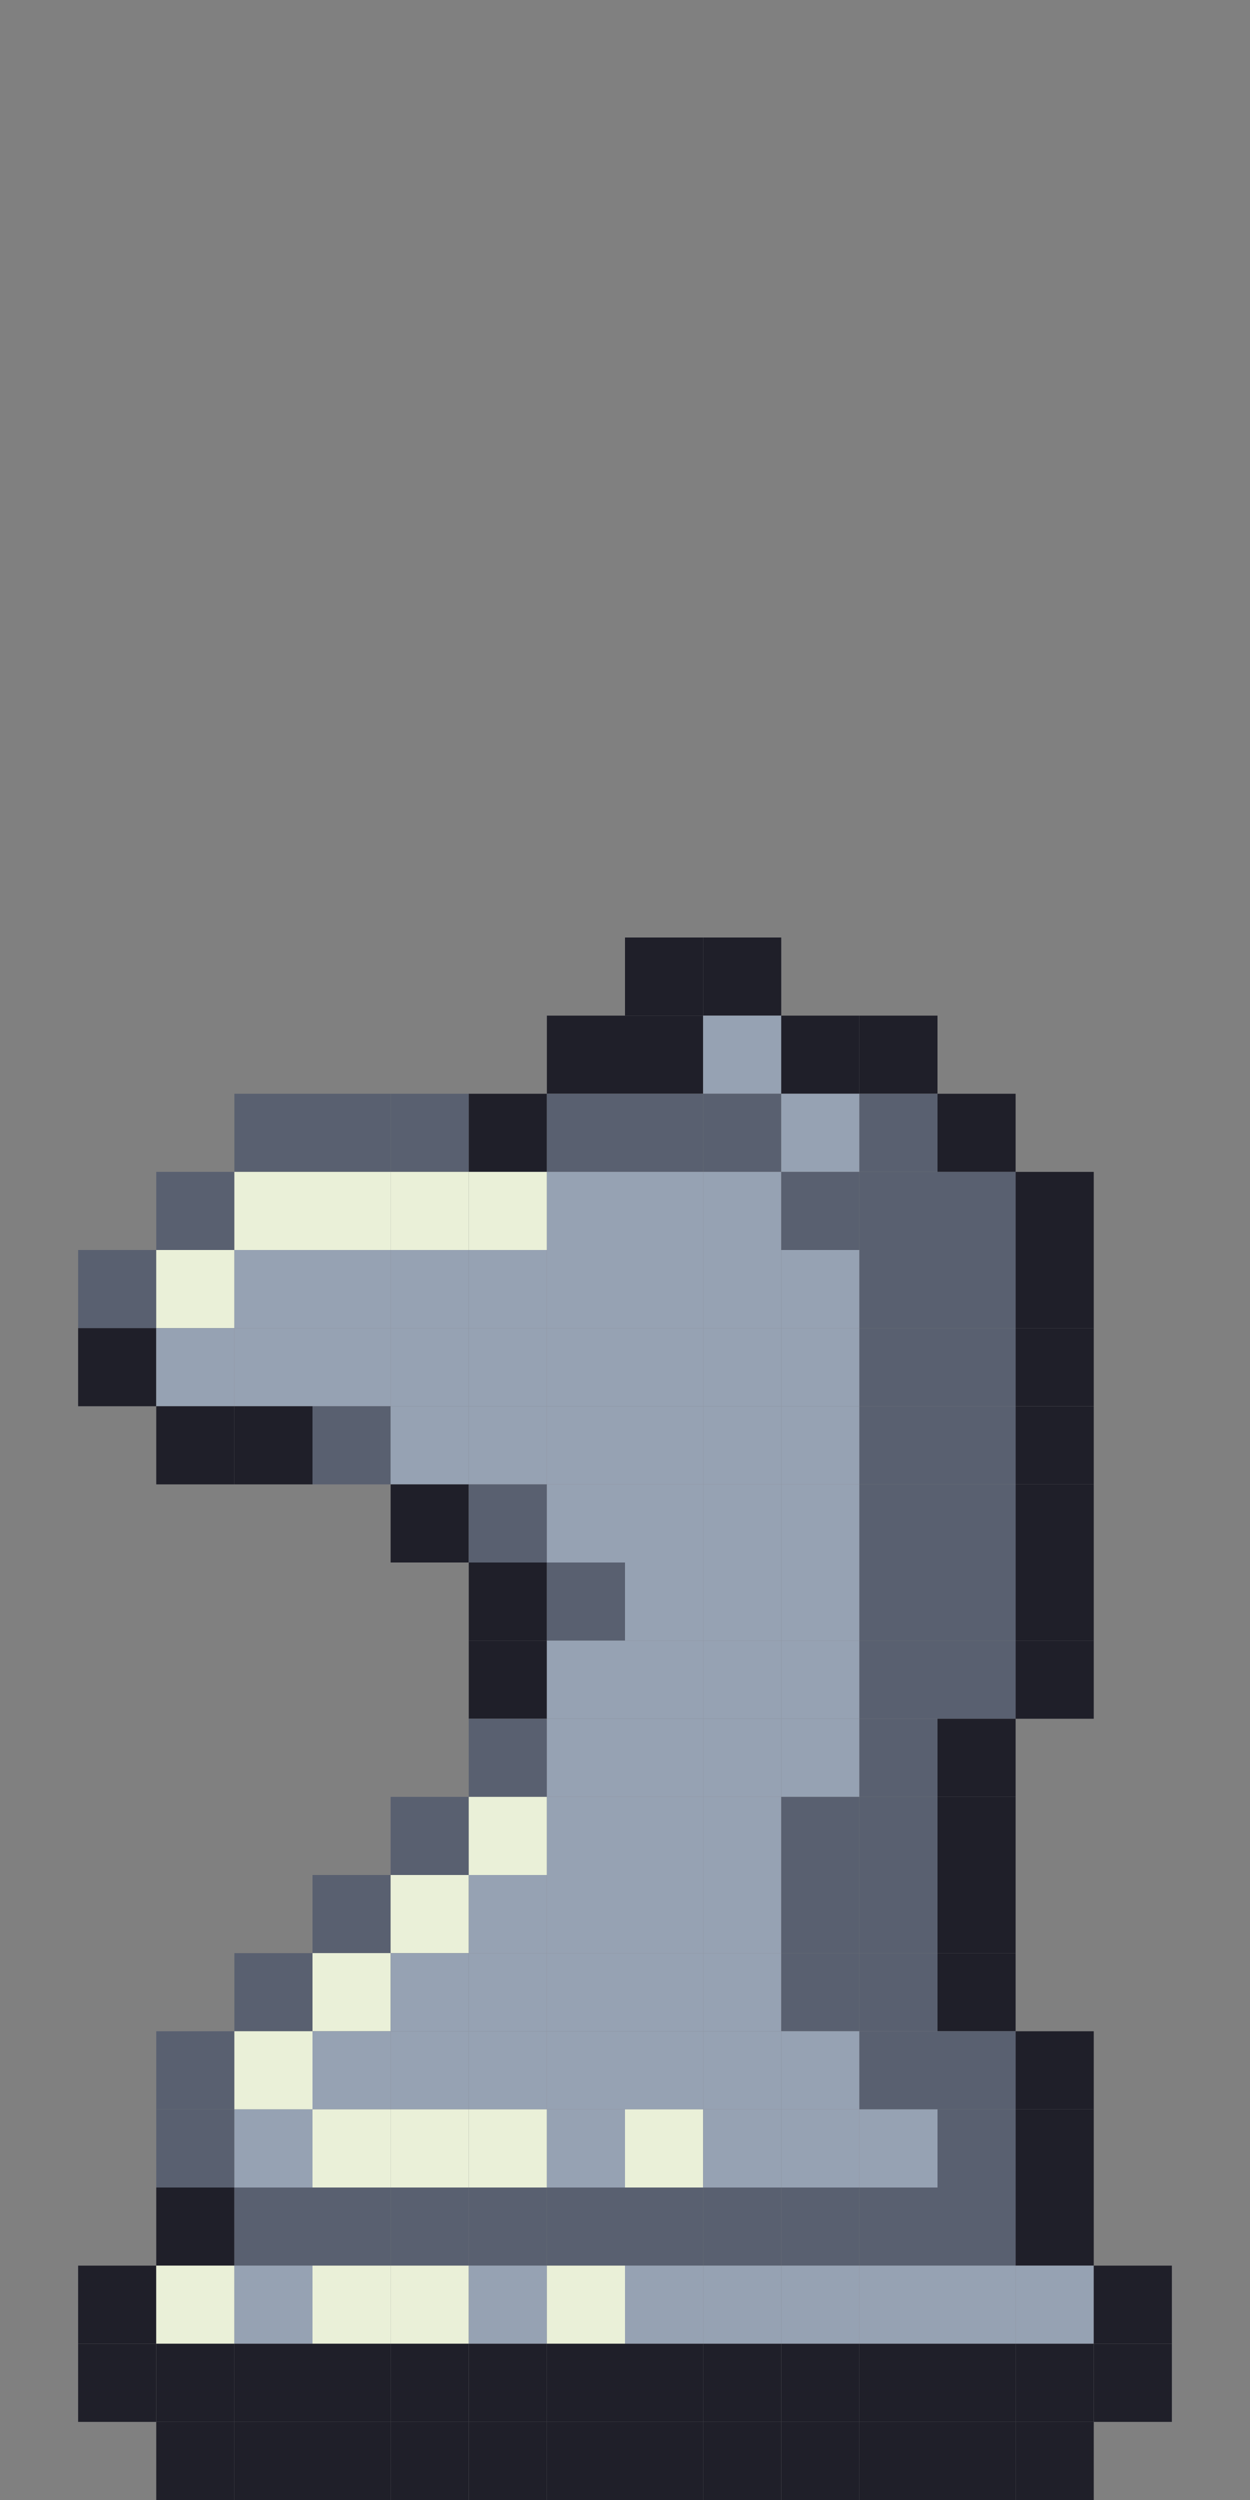 <svg xmlns:xlink="http://www.w3.org/1999/xlink" xmlns="http://www.w3.org/2000/svg" id="svgImage" viewBox="0 0 16 32" width="1280"  height="2560" ><rect x="0" y="0" width="16" height="32" fill="#808080" stroke="none"/><rect x="8" y="12" width="1" height="1" fill="#1F1F29"></rect><rect x="9" y="12" width="1" height="1" fill="#1F1F29"></rect><rect x="7" y="13" width="1" height="1" fill="#1F1F29"></rect><rect x="8" y="13" width="1" height="1" fill="#1F1F29"></rect><rect x="9" y="13" width="1" height="1" fill="#96A2B3"></rect><rect x="10" y="13" width="1" height="1" fill="#1F1F29"></rect><rect x="11" y="13" width="1" height="1" fill="#1F1F29"></rect><rect x="3" y="14" width="1" height="1" fill="#596070"></rect><rect x="4" y="14" width="1" height="1" fill="#596070"></rect><rect x="5" y="14" width="1" height="1" fill="#596070"></rect><rect x="6" y="14" width="1" height="1" fill="#1F1F29"></rect><rect x="7" y="14" width="1" height="1" fill="#596070"></rect><rect x="8" y="14" width="1" height="1" fill="#596070"></rect><rect x="9" y="14" width="1" height="1" fill="#596070"></rect><rect x="10" y="14" width="1" height="1" fill="#96A2B3"></rect><rect x="11" y="14" width="1" height="1" fill="#596070"></rect><rect x="12" y="14" width="1" height="1" fill="#1F1F29"></rect><rect x="2" y="15" width="1" height="1" fill="#596070"></rect><rect x="3" y="15" width="1" height="1" fill="#EAF0D8"></rect><rect x="4" y="15" width="1" height="1" fill="#EAF0D8"></rect><rect x="5" y="15" width="1" height="1" fill="#EAF0D8"></rect><rect x="6" y="15" width="1" height="1" fill="#EAF0D8"></rect><rect x="7" y="15" width="1" height="1" fill="#96A2B3"></rect><rect x="8" y="15" width="1" height="1" fill="#96A2B3"></rect><rect x="9" y="15" width="1" height="1" fill="#96A2B3"></rect><rect x="10" y="15" width="1" height="1" fill="#596070"></rect><rect x="11" y="15" width="1" height="1" fill="#596070"></rect><rect x="12" y="15" width="1" height="1" fill="#596070"></rect><rect x="13" y="15" width="1" height="1" fill="#1F1F29"></rect><rect x="1" y="16" width="1" height="1" fill="#596070"></rect><rect x="2" y="16" width="1" height="1" fill="#EAF0D8"></rect><rect x="3" y="16" width="1" height="1" fill="#96A2B3"></rect><rect x="4" y="16" width="1" height="1" fill="#96A2B3"></rect><rect x="5" y="16" width="1" height="1" fill="#96A2B3"></rect><rect x="6" y="16" width="1" height="1" fill="#96A2B3"></rect><rect x="7" y="16" width="1" height="1" fill="#96A2B3"></rect><rect x="8" y="16" width="1" height="1" fill="#96A2B3"></rect><rect x="9" y="16" width="1" height="1" fill="#96A2B3"></rect><rect x="10" y="16" width="1" height="1" fill="#96A2B3"></rect><rect x="11" y="16" width="1" height="1" fill="#596070"></rect><rect x="12" y="16" width="1" height="1" fill="#596070"></rect><rect x="13" y="16" width="1" height="1" fill="#1F1F29"></rect><rect x="1" y="17" width="1" height="1" fill="#1F1F29"></rect><rect x="2" y="17" width="1" height="1" fill="#96A2B3"></rect><rect x="3" y="17" width="1" height="1" fill="#96A2B3"></rect><rect x="4" y="17" width="1" height="1" fill="#96A2B3"></rect><rect x="5" y="17" width="1" height="1" fill="#96A2B3"></rect><rect x="6" y="17" width="1" height="1" fill="#96A2B3"></rect><rect x="7" y="17" width="1" height="1" fill="#96A2B3"></rect><rect x="8" y="17" width="1" height="1" fill="#96A2B3"></rect><rect x="9" y="17" width="1" height="1" fill="#96A2B3"></rect><rect x="10" y="17" width="1" height="1" fill="#96A2B3"></rect><rect x="11" y="17" width="1" height="1" fill="#596070"></rect><rect x="12" y="17" width="1" height="1" fill="#596070"></rect><rect x="13" y="17" width="1" height="1" fill="#1F1F29"></rect><rect x="2" y="18" width="1" height="1" fill="#1F1F29"></rect><rect x="3" y="18" width="1" height="1" fill="#1F1F29"></rect><rect x="4" y="18" width="1" height="1" fill="#596070"></rect><rect x="5" y="18" width="1" height="1" fill="#96A2B3"></rect><rect x="6" y="18" width="1" height="1" fill="#96A2B3"></rect><rect x="7" y="18" width="1" height="1" fill="#96A2B3"></rect><rect x="8" y="18" width="1" height="1" fill="#96A2B3"></rect><rect x="9" y="18" width="1" height="1" fill="#96A2B3"></rect><rect x="10" y="18" width="1" height="1" fill="#96A2B3"></rect><rect x="11" y="18" width="1" height="1" fill="#596070"></rect><rect x="12" y="18" width="1" height="1" fill="#596070"></rect><rect x="13" y="18" width="1" height="1" fill="#1F1F29"></rect><rect x="5" y="19" width="1" height="1" fill="#1F1F29"></rect><rect x="6" y="19" width="1" height="1" fill="#596070"></rect><rect x="7" y="19" width="1" height="1" fill="#96A2B3"></rect><rect x="8" y="19" width="1" height="1" fill="#96A2B3"></rect><rect x="9" y="19" width="1" height="1" fill="#96A2B3"></rect><rect x="10" y="19" width="1" height="1" fill="#96A2B3"></rect><rect x="11" y="19" width="1" height="1" fill="#596070"></rect><rect x="12" y="19" width="1" height="1" fill="#596070"></rect><rect x="13" y="19" width="1" height="1" fill="#1F1F29"></rect><rect x="6" y="20" width="1" height="1" fill="#1F1F29"></rect><rect x="7" y="20" width="1" height="1" fill="#596070"></rect><rect x="8" y="20" width="1" height="1" fill="#96A2B3"></rect><rect x="9" y="20" width="1" height="1" fill="#96A2B3"></rect><rect x="10" y="20" width="1" height="1" fill="#96A2B3"></rect><rect x="11" y="20" width="1" height="1" fill="#596070"></rect><rect x="12" y="20" width="1" height="1" fill="#596070"></rect><rect x="13" y="20" width="1" height="1" fill="#1F1F29"></rect><rect x="6" y="21" width="1" height="1" fill="#1F1F29"></rect><rect x="7" y="21" width="1" height="1" fill="#96A2B3"></rect><rect x="8" y="21" width="1" height="1" fill="#96A2B3"></rect><rect x="9" y="21" width="1" height="1" fill="#96A2B3"></rect><rect x="10" y="21" width="1" height="1" fill="#96A2B3"></rect><rect x="11" y="21" width="1" height="1" fill="#596070"></rect><rect x="12" y="21" width="1" height="1" fill="#596070"></rect><rect x="13" y="21" width="1" height="1" fill="#1F1F29"></rect><rect x="6" y="22" width="1" height="1" fill="#596070"></rect><rect x="7" y="22" width="1" height="1" fill="#96A2B3"></rect><rect x="8" y="22" width="1" height="1" fill="#96A2B3"></rect><rect x="9" y="22" width="1" height="1" fill="#96A2B3"></rect><rect x="10" y="22" width="1" height="1" fill="#96A2B3"></rect><rect x="11" y="22" width="1" height="1" fill="#596070"></rect><rect x="12" y="22" width="1" height="1" fill="#1F1F29"></rect><rect x="5" y="23" width="1" height="1" fill="#596070"></rect><rect x="6" y="23" width="1" height="1" fill="#EAF0D8"></rect><rect x="7" y="23" width="1" height="1" fill="#96A2B3"></rect><rect x="8" y="23" width="1" height="1" fill="#96A2B3"></rect><rect x="9" y="23" width="1" height="1" fill="#96A2B3"></rect><rect x="10" y="23" width="1" height="1" fill="#596070"></rect><rect x="11" y="23" width="1" height="1" fill="#596070"></rect><rect x="12" y="23" width="1" height="1" fill="#1F1F29"></rect><rect x="4" y="24" width="1" height="1" fill="#596070"></rect><rect x="5" y="24" width="1" height="1" fill="#EAF0D8"></rect><rect x="6" y="24" width="1" height="1" fill="#96A2B3"></rect><rect x="7" y="24" width="1" height="1" fill="#96A2B3"></rect><rect x="8" y="24" width="1" height="1" fill="#96A2B3"></rect><rect x="9" y="24" width="1" height="1" fill="#96A2B3"></rect><rect x="10" y="24" width="1" height="1" fill="#596070"></rect><rect x="11" y="24" width="1" height="1" fill="#596070"></rect><rect x="12" y="24" width="1" height="1" fill="#1F1F29"></rect><rect x="3" y="25" width="1" height="1" fill="#596070"></rect><rect x="4" y="25" width="1" height="1" fill="#EAF0D8"></rect><rect x="5" y="25" width="1" height="1" fill="#96A2B3"></rect><rect x="6" y="25" width="1" height="1" fill="#96A2B3"></rect><rect x="7" y="25" width="1" height="1" fill="#96A2B3"></rect><rect x="8" y="25" width="1" height="1" fill="#96A2B3"></rect><rect x="9" y="25" width="1" height="1" fill="#96A2B3"></rect><rect x="10" y="25" width="1" height="1" fill="#596070"></rect><rect x="11" y="25" width="1" height="1" fill="#596070"></rect><rect x="12" y="25" width="1" height="1" fill="#1F1F29"></rect><rect x="2" y="26" width="1" height="1" fill="#596070"></rect><rect x="3" y="26" width="1" height="1" fill="#EAF0D8"></rect><rect x="4" y="26" width="1" height="1" fill="#96A2B3"></rect><rect x="5" y="26" width="1" height="1" fill="#96A2B3"></rect><rect x="6" y="26" width="1" height="1" fill="#96A2B3"></rect><rect x="7" y="26" width="1" height="1" fill="#96A2B3"></rect><rect x="8" y="26" width="1" height="1" fill="#96A2B3"></rect><rect x="9" y="26" width="1" height="1" fill="#96A2B3"></rect><rect x="10" y="26" width="1" height="1" fill="#96A2B3"></rect><rect x="11" y="26" width="1" height="1" fill="#596070"></rect><rect x="12" y="26" width="1" height="1" fill="#596070"></rect><rect x="13" y="26" width="1" height="1" fill="#1F1F29"></rect><rect x="2" y="27" width="1" height="1" fill="#596070"></rect><rect x="3" y="27" width="1" height="1" fill="#96A2B3"></rect><rect x="4" y="27" width="1" height="1" fill="#EAF0D8"></rect><rect x="5" y="27" width="1" height="1" fill="#EAF0D8"></rect><rect x="6" y="27" width="1" height="1" fill="#EAF0D8"></rect><rect x="7" y="27" width="1" height="1" fill="#96A2B3"></rect><rect x="8" y="27" width="1" height="1" fill="#EAF0D8"></rect><rect x="9" y="27" width="1" height="1" fill="#96A2B3"></rect><rect x="10" y="27" width="1" height="1" fill="#96A2B3"></rect><rect x="11" y="27" width="1" height="1" fill="#96A2B3"></rect><rect x="12" y="27" width="1" height="1" fill="#596070"></rect><rect x="13" y="27" width="1" height="1" fill="#1F1F29"></rect><rect x="2" y="28" width="1" height="1" fill="#1F1F29"></rect><rect x="3" y="28" width="1" height="1" fill="#596070"></rect><rect x="4" y="28" width="1" height="1" fill="#596070"></rect><rect x="5" y="28" width="1" height="1" fill="#596070"></rect><rect x="6" y="28" width="1" height="1" fill="#596070"></rect><rect x="7" y="28" width="1" height="1" fill="#596070"></rect><rect x="8" y="28" width="1" height="1" fill="#596070"></rect><rect x="9" y="28" width="1" height="1" fill="#596070"></rect><rect x="10" y="28" width="1" height="1" fill="#596070"></rect><rect x="11" y="28" width="1" height="1" fill="#596070"></rect><rect x="12" y="28" width="1" height="1" fill="#596070"></rect><rect x="13" y="28" width="1" height="1" fill="#1F1F29"></rect><rect x="1" y="29" width="1" height="1" fill="#1F1F29"></rect><rect x="2" y="29" width="1" height="1" fill="#EAF0D8"></rect><rect x="3" y="29" width="1" height="1" fill="#96A2B3"></rect><rect x="4" y="29" width="1" height="1" fill="#EAF0D8"></rect><rect x="5" y="29" width="1" height="1" fill="#EAF0D8"></rect><rect x="6" y="29" width="1" height="1" fill="#96A2B3"></rect><rect x="7" y="29" width="1" height="1" fill="#EAF0D8"></rect><rect x="8" y="29" width="1" height="1" fill="#96A2B3"></rect><rect x="9" y="29" width="1" height="1" fill="#96A2B3"></rect><rect x="10" y="29" width="1" height="1" fill="#96A2B3"></rect><rect x="11" y="29" width="1" height="1" fill="#96A2B3"></rect><rect x="12" y="29" width="1" height="1" fill="#96A2B3"></rect><rect x="13" y="29" width="1" height="1" fill="#96A2B3"></rect><rect x="14" y="29" width="1" height="1" fill="#1F1F29"></rect><rect x="1" y="30" width="1" height="1" fill="#1F1F29"></rect><rect x="2" y="30" width="1" height="1" fill="#1F1F29"></rect><rect x="3" y="30" width="1" height="1" fill="#1F1F29"></rect><rect x="4" y="30" width="1" height="1" fill="#1F1F29"></rect><rect x="5" y="30" width="1" height="1" fill="#1F1F29"></rect><rect x="6" y="30" width="1" height="1" fill="#1F1F29"></rect><rect x="7" y="30" width="1" height="1" fill="#1F1F29"></rect><rect x="8" y="30" width="1" height="1" fill="#1F1F29"></rect><rect x="9" y="30" width="1" height="1" fill="#1F1F29"></rect><rect x="10" y="30" width="1" height="1" fill="#1F1F29"></rect><rect x="11" y="30" width="1" height="1" fill="#1F1F29"></rect><rect x="12" y="30" width="1" height="1" fill="#1F1F29"></rect><rect x="13" y="30" width="1" height="1" fill="#1F1F29"></rect><rect x="14" y="30" width="1" height="1" fill="#1F1F29"></rect><rect x="2" y="31" width="1" height="1" fill="#1F1F29"></rect><rect x="3" y="31" width="1" height="1" fill="#1F1F29"></rect><rect x="4" y="31" width="1" height="1" fill="#1F1F29"></rect><rect x="5" y="31" width="1" height="1" fill="#1F1F29"></rect><rect x="6" y="31" width="1" height="1" fill="#1F1F29"></rect><rect x="7" y="31" width="1" height="1" fill="#1F1F29"></rect><rect x="8" y="31" width="1" height="1" fill="#1F1F29"></rect><rect x="9" y="31" width="1" height="1" fill="#1F1F29"></rect><rect x="10" y="31" width="1" height="1" fill="#1F1F29"></rect><rect x="11" y="31" width="1" height="1" fill="#1F1F29"></rect><rect x="12" y="31" width="1" height="1" fill="#1F1F29"></rect><rect x="13" y="31" width="1" height="1" fill="#1F1F29"></rect></svg>
